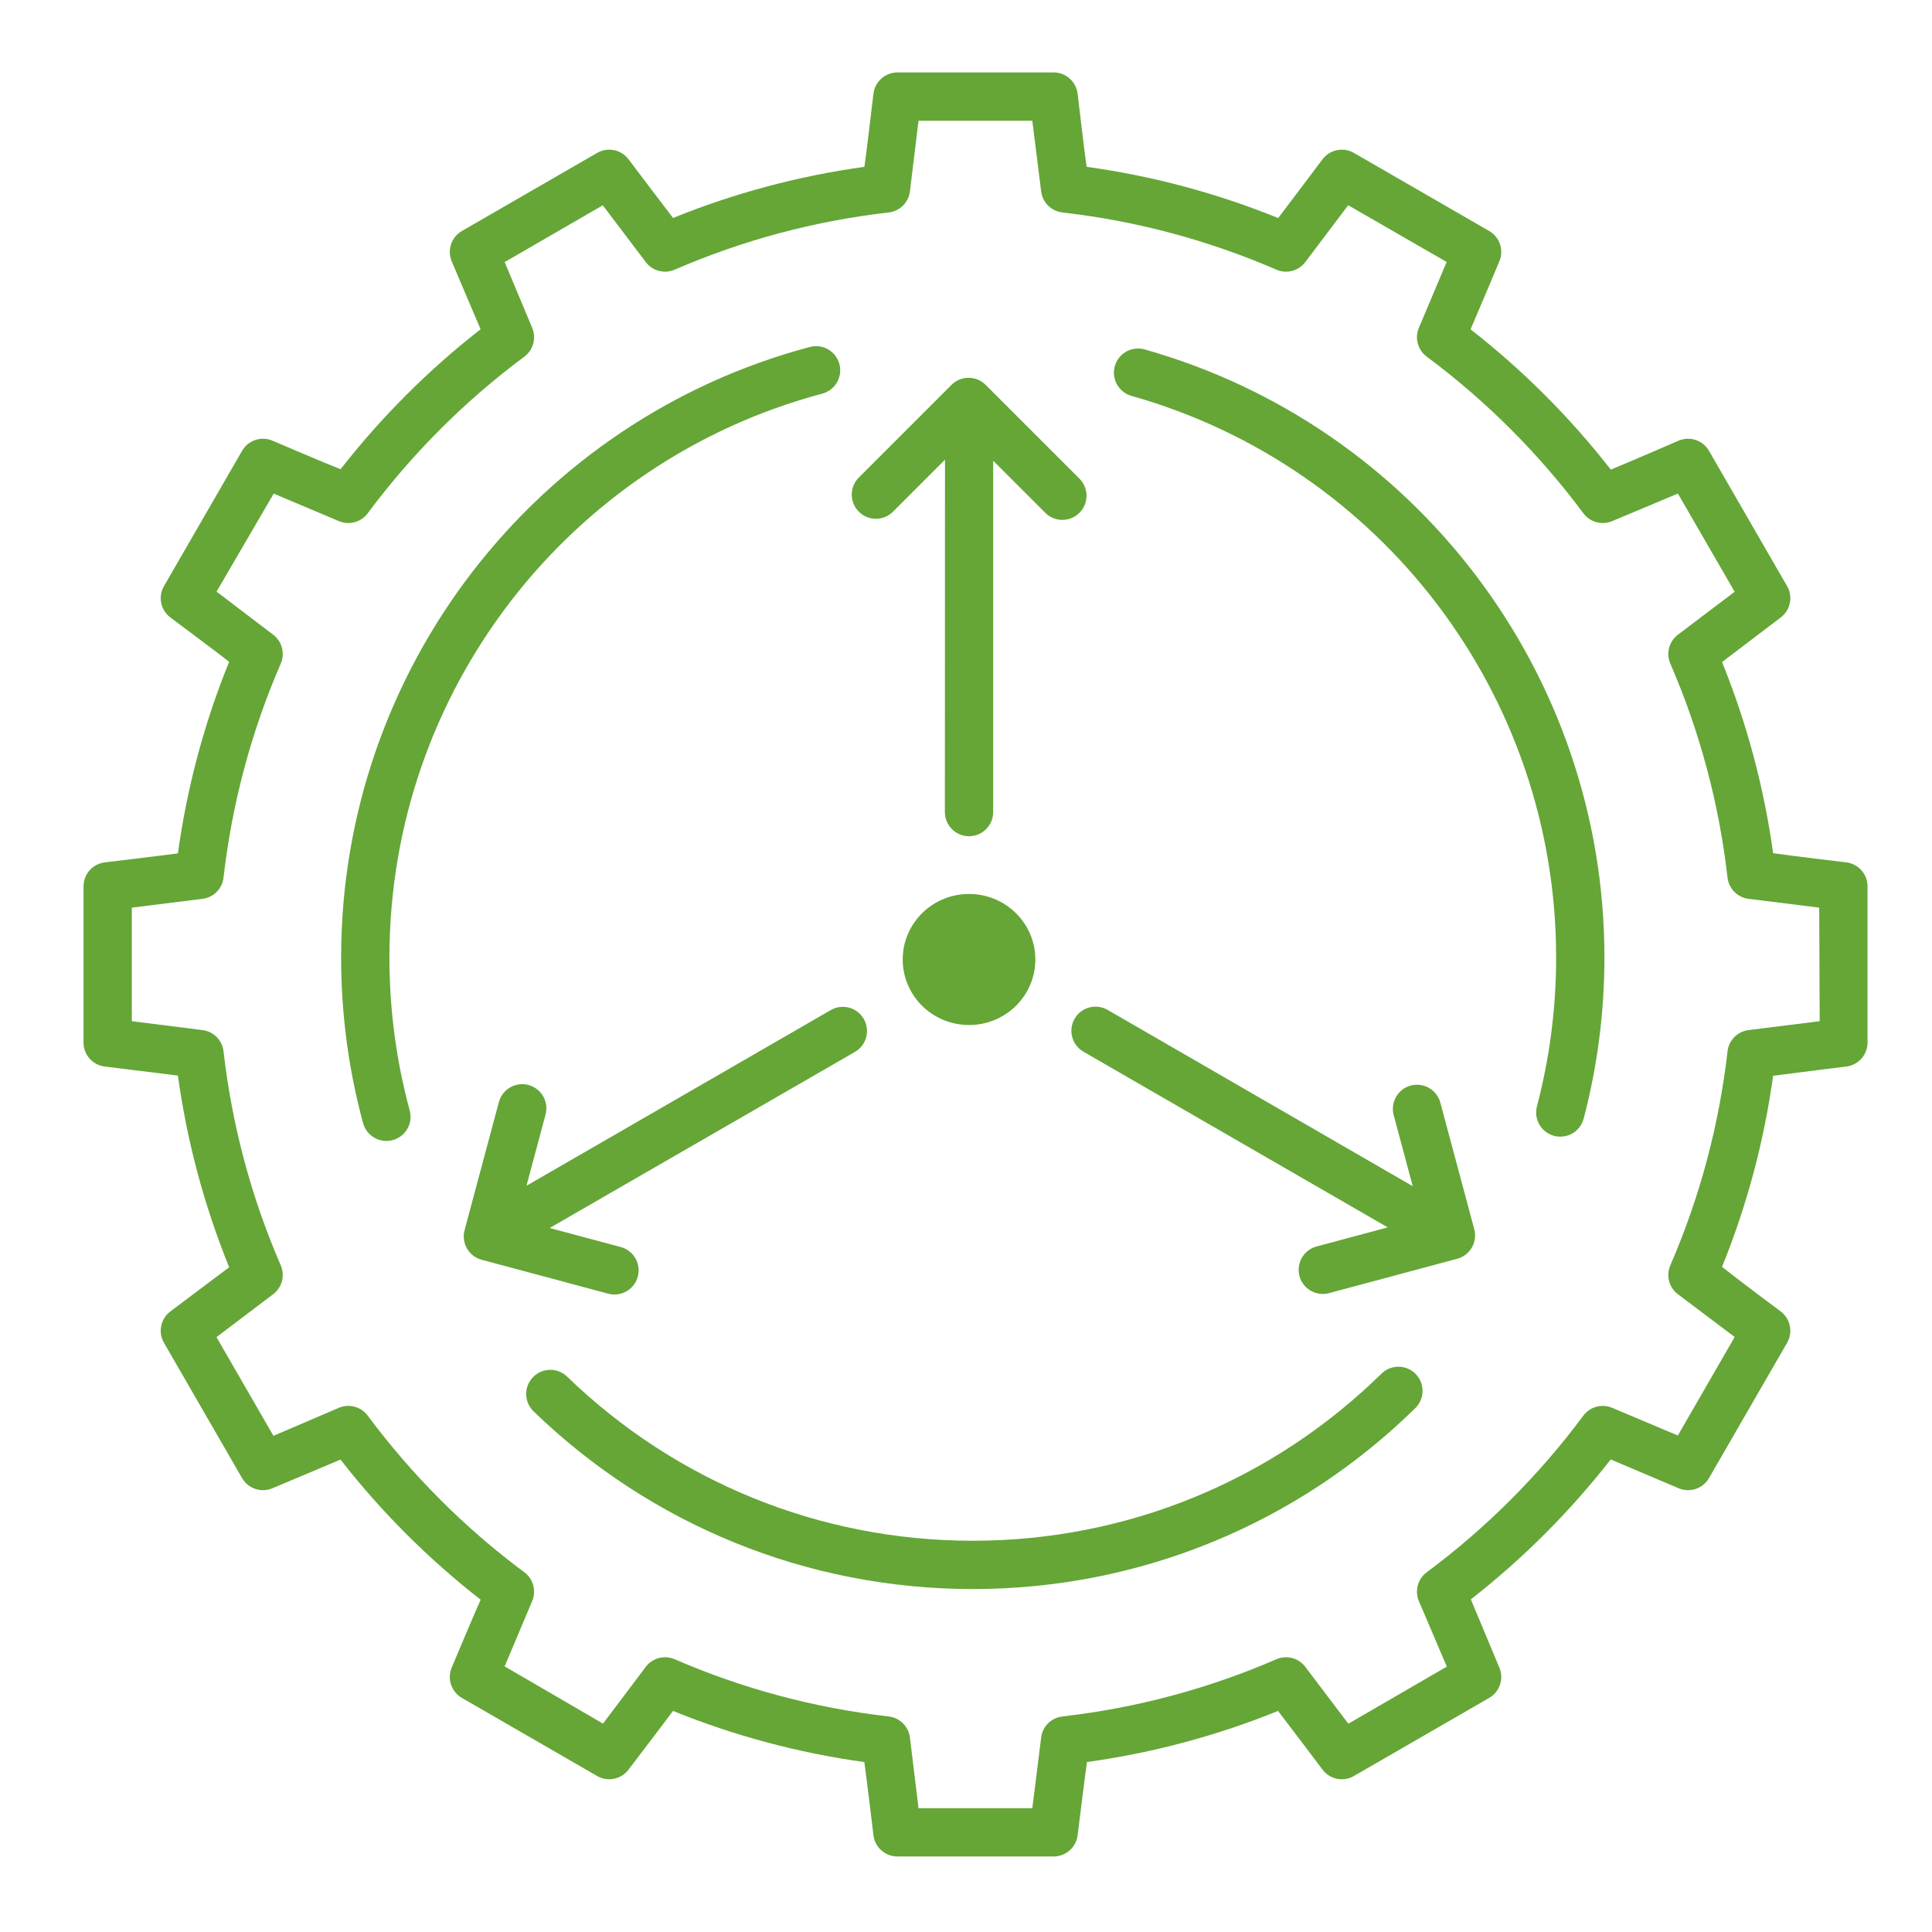<?xml version="1.0" encoding="UTF-8" standalone="no"?>
<svg width="120px" height="120px" viewBox="0 0 120 120" version="1.1" xmlns="http://www.w3.org/2000/svg" xmlns:xlink="http://www.w3.org/1999/xlink">
    <!-- Generator: sketchtool 39.1 (31720) - http://www.bohemiancoding.com/sketch -->
    <title>165143B9-0445-457E-B0DE-E8F35E785319</title>
    <desc>Created with sketchtool.</desc>
    <defs></defs>
    <g id="Icons" stroke="none" stroke-width="1" fill="none" fill-rule="evenodd">
        <g id="Add-on_specific_icons" transform="translate(-934, -20)" fill="#65a637">
            <g id="icon/alert" transform="translate(939, 24)">
                <path d="M24.85,16.451 C21.609,18.98 18.687,21.901 16.156,25.141 C15.313,24.825 11.918,23.369 11.918,23.369 C11.221,23.075 10.414,23.346 10.036,24.001 L5.185,32.404 C4.806,33.059 4.975,33.893 5.578,34.35 C5.578,34.35 8.713,36.689 9.232,37.105 C7.688,40.908 6.617,44.899 6.05,49.004 C4.928,49.155 1.501,49.565 1.501,49.565 C0.751,49.658 0.188,50.297 0.188,51.053 L0.188,60.756 C0.188,61.512 0.751,62.15 1.501,62.244 C1.501,62.244 3.792,62.53 6.05,62.805 C6.617,66.913 7.69,70.906 9.235,74.712 C8.13,75.535 5.578,77.459 5.578,77.459 C4.975,77.916 4.806,78.75 5.185,79.405 L10.036,87.808 C10.414,88.463 11.221,88.734 11.918,88.44 C11.918,88.44 15.533,86.921 16.148,86.658 C18.682,89.904 21.608,92.829 24.855,95.362 C24.457,96.232 23.056,99.578 23.056,99.578 C22.762,100.275 23.033,101.082 23.688,101.46 L32.091,106.312 C32.746,106.69 33.581,106.521 34.037,105.918 C34.037,105.918 36.4,102.817 36.802,102.268 C40.6,103.809 44.586,104.879 48.685,105.445 C48.845,106.575 49.252,109.995 49.252,109.995 C49.346,110.746 49.984,111.309 50.741,111.309 L60.443,111.309 C61.2,111.309 61.838,110.746 61.932,109.995 C61.932,109.995 62.389,106.312 62.512,105.443 C66.606,104.877 70.587,103.808 74.381,102.269 C75.056,103.143 77.147,105.918 77.147,105.918 C77.603,106.521 78.438,106.69 79.093,106.312 L87.496,101.46 C88.151,101.082 88.422,100.275 88.128,99.578 C88.128,99.578 86.913,96.68 86.357,95.34 C89.596,92.81 92.515,89.889 95.044,86.649 C96.386,87.216 99.266,88.44 99.266,88.44 C99.963,88.734 100.77,88.463 101.148,87.808 L105.999,79.405 C106.378,78.75 106.209,77.916 105.606,77.459 C105.606,77.459 102.841,75.397 101.959,74.687 C103.498,70.892 104.566,66.912 105.132,62.818 C106.991,62.574 109.683,62.244 109.683,62.244 C110.433,62.15 110.996,61.512 110.996,60.756 L110.996,51.053 C110.996,50.297 110.433,49.658 109.683,49.565 C109.683,49.565 106.075,49.136 105.132,48.992 C104.566,44.897 103.498,40.916 101.959,37.121 C102.948,36.364 105.606,34.35 105.606,34.35 C106.209,33.893 106.378,33.059 105.999,32.404 L101.148,24.001 C100.77,23.346 99.963,23.075 99.266,23.369 C99.266,23.369 96.172,24.709 95.049,25.168 C92.515,21.919 89.588,18.991 86.34,16.456 C86.864,15.245 88.128,12.231 88.128,12.231 C88.422,11.534 88.151,10.727 87.496,10.348 L79.093,5.497 C78.438,5.119 77.603,5.288 77.147,5.891 C77.147,5.891 74.995,8.75 74.391,9.544 C70.589,8.001 66.599,6.93 62.496,6.363 C62.39,5.738 61.932,1.814 61.932,1.814 C61.838,1.063 61.2,0.5 60.443,0.5 L50.741,0.5 C49.984,0.5 49.346,1.063 49.252,1.814 C49.252,1.814 48.756,5.986 48.69,6.363 C44.59,6.929 40.604,7.998 36.805,9.539 C36.443,9.077 34.037,5.891 34.037,5.891 C33.581,5.288 32.746,5.119 32.091,5.497 L23.688,10.348 C23.033,10.727 22.762,11.534 23.056,12.231 C23.056,12.231 24.473,15.561 24.85,16.451 Z M28.056,16.364 L26.346,12.278 L32.44,8.751 L35.111,12.28 C35.529,12.832 36.269,13.026 36.904,12.751 C41.115,10.925 45.584,9.723 50.198,9.196 C50.885,9.118 51.43,8.579 51.516,7.892 L52.052,3.5 L59.119,3.5 L59.668,7.892 C59.754,8.579 60.299,9.118 60.986,9.196 C65.6,9.723 70.069,10.925 74.28,12.751 C74.915,13.026 75.655,12.832 76.073,12.28 L78.738,8.748 L84.854,12.272 L83.128,16.364 C82.859,17.001 83.06,17.739 83.615,18.151 C87.314,20.901 90.595,24.183 93.346,27.882 C93.758,28.436 94.496,28.637 95.132,28.369 L99.217,26.656 L102.742,32.755 L99.216,35.424 C98.665,35.841 98.47,36.582 98.746,37.216 C100.572,41.428 101.773,45.897 102.3,50.51 C102.379,51.198 102.917,51.742 103.604,51.828 L107.996,52.375 L108.023,59.428 L103.604,59.981 C102.917,60.067 102.379,60.611 102.3,61.299 C101.773,65.912 100.572,70.381 98.746,74.593 C98.47,75.227 98.665,75.968 99.216,76.385 L102.744,79.043 L99.214,85.162 L95.132,83.44 C94.496,83.172 93.758,83.373 93.346,83.927 C90.595,87.626 87.314,90.908 83.615,93.658 C83.06,94.07 82.859,94.808 83.128,95.445 L84.863,99.516 L78.749,103.064 L76.073,99.529 C75.655,98.977 74.915,98.783 74.28,99.058 C70.069,100.884 65.6,102.086 60.986,102.612 C60.299,102.691 59.754,103.23 59.668,103.917 L59.119,108.309 L52.052,108.309 L51.516,103.917 C51.43,103.23 50.885,102.691 50.198,102.612 C45.584,102.086 41.115,100.884 36.904,99.058 C36.269,98.783 35.529,98.977 35.111,99.529 L32.454,103.057 L26.344,99.502 L28.056,95.445 C28.325,94.808 28.124,94.07 27.569,93.658 C23.87,90.908 20.589,87.626 17.838,83.927 C17.426,83.373 16.688,83.172 16.052,83.44 L11.984,85.182 L8.446,79.051 L11.968,76.385 C12.519,75.968 12.714,75.227 12.438,74.593 C10.612,70.381 9.411,65.912 8.884,61.299 C8.805,60.611 8.267,60.067 7.58,59.981 L3.188,59.428 L3.188,52.375 L7.58,51.828 C8.267,51.742 8.805,51.198 8.884,50.51 C9.411,45.897 10.612,41.428 12.438,37.216 C12.714,36.582 12.519,35.841 11.968,35.424 L8.451,32.747 L12,26.659 L16.052,28.369 C16.688,28.637 17.426,28.436 17.838,27.882 C20.589,24.183 23.87,20.901 27.569,18.151 C28.124,17.739 28.325,17.001 28.056,16.364 Z" id="Combined-Shape-Copy"></path>
                <path d="M91.654,55.466 C91.654,58.622 91.25,61.724 90.462,64.718 C90.251,65.519 90.73,66.34 91.531,66.551 C92.332,66.762 93.152,66.283 93.363,65.482 C94.217,62.239 94.654,58.881 94.654,55.466 C94.654,37.788 82.86,22.433 66.095,17.703 C65.297,17.478 64.469,17.942 64.244,18.739 C64.019,19.536 64.483,20.365 65.28,20.59 C80.761,24.957 91.654,39.14 91.654,55.466 Z M55.421,91.699 C45.887,91.699 36.939,88.003 30.225,81.505 C29.63,80.929 28.68,80.944 28.104,81.54 C27.528,82.135 27.544,83.084 28.139,83.661 C35.407,90.695 45.1,94.699 55.421,94.699 C65.842,94.699 75.622,90.616 82.909,83.459 C83.5,82.879 83.509,81.929 82.928,81.338 C82.348,80.747 81.398,80.739 80.807,81.319 C74.075,87.93 65.047,91.699 55.421,91.699 Z M19.188,55.466 C19.188,38.946 30.339,24.639 46.073,20.45 C46.874,20.236 47.35,19.415 47.137,18.614 C46.924,17.814 46.102,17.337 45.302,17.55 C28.261,22.087 16.188,37.578 16.188,55.466 C16.188,58.979 16.65,62.431 17.552,65.76 C17.769,66.559 18.593,67.032 19.393,66.815 C20.192,66.598 20.665,65.774 20.448,64.975 C19.614,61.902 19.188,58.713 19.188,55.466 Z" id="Combined-Shape"></path>
                <ellipse id="Oval-10-Copy-2" cx="55.188" cy="55.596" rx="4.119" ry="4.07"></ellipse>
                <path d="M56.708,24.635 C57.78,25.707 59.925,27.852 59.925,27.852 C60.511,28.437 61.46,28.437 62.046,27.852 C62.632,27.266 62.632,26.316 62.046,25.73 L56.22,19.905 L56.22,19.905 C55.635,19.319 54.685,19.319 54.099,19.905 L48.343,25.661 C47.757,26.246 47.757,27.196 48.343,27.782 C48.929,28.368 49.879,28.368 50.464,27.782 L53.695,24.551 L53.688,46.439 C53.688,47.267 54.359,47.939 55.188,47.939 C56.016,47.939 56.688,47.267 56.688,46.439 L56.688,24.636 L56.688,24.636 M81.168,72.243 C79.703,72.636 76.774,73.421 76.774,73.421 C75.974,73.635 75.499,74.458 75.713,75.258 C75.927,76.058 76.75,76.533 77.55,76.319 L85.508,74.186 L85.508,74.186 C86.308,73.972 86.783,73.149 86.569,72.349 L84.462,64.486 C84.248,63.686 83.425,63.211 82.625,63.425 C81.825,63.64 81.35,64.462 81.564,65.263 L82.747,69.676 L63.796,58.726 C63.078,58.311 62.161,58.557 61.746,59.275 C61.332,59.992 61.578,60.909 62.296,61.324 L81.177,72.225 L81.177,72.225 M27.708,69.622 C28.1,68.157 28.885,65.228 28.885,65.228 C29.1,64.428 28.625,63.605 27.825,63.391 C27.024,63.176 26.202,63.651 25.987,64.451 L23.855,72.409 L23.855,72.409 C23.641,73.21 24.116,74.032 24.916,74.246 L32.779,76.353 C33.579,76.568 34.401,76.093 34.616,75.293 C34.83,74.492 34.355,73.67 33.555,73.456 L29.142,72.273 L48.101,61.336 C48.818,60.922 49.064,60.004 48.65,59.287 C48.236,58.569 47.318,58.324 46.601,58.738 L27.719,69.639 L27.719,69.639" id="Rectangle-30-Copy"></path>
            </g>
        </g>
    </g>
</svg>
